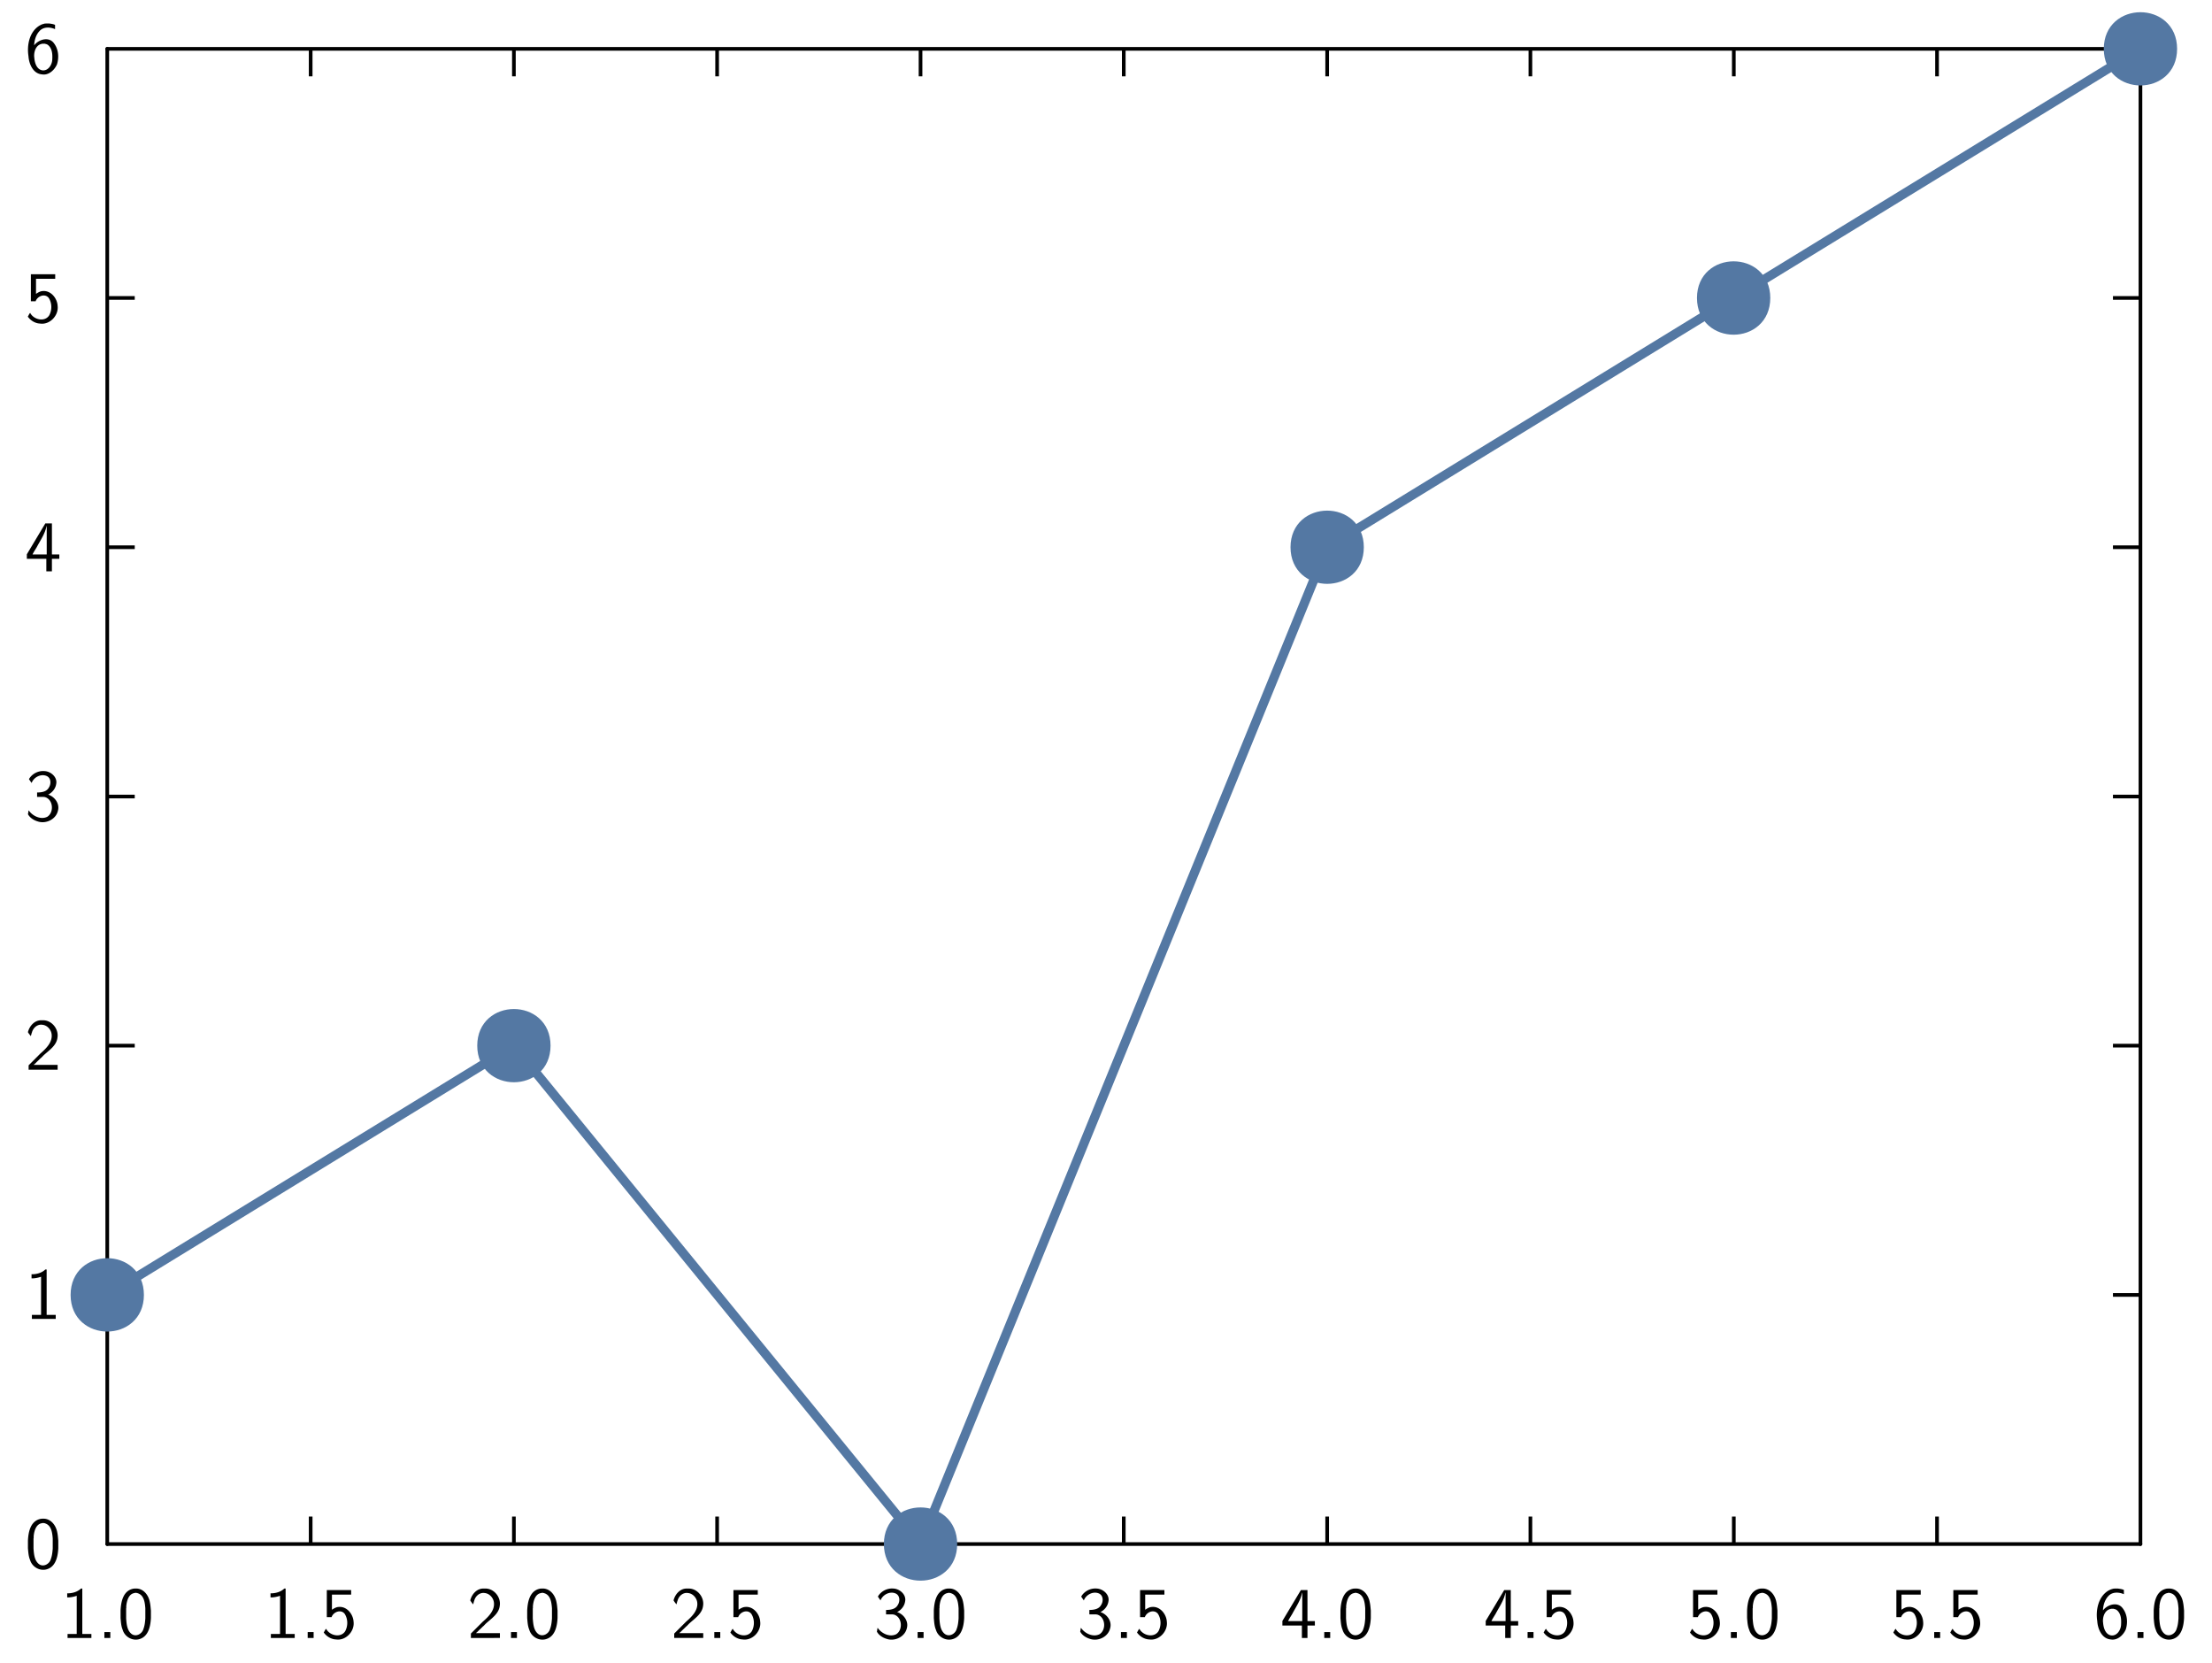 <svg xmlns="http://www.w3.org/2000/svg" width="456.21" height="342.824" viewBox="0 0 342.157 257.118"><path style="fill:none;stroke-width:.02;stroke-linecap:butt;stroke-linejoin:miter;stroke:#000;stroke-opacity:1;stroke-miterlimit:10" d="M.55 1.971H.7M.55 3.331H.7M.55 4.69H.7M.55 6.05H.7M.55 7.41H.7" transform="matrix(28.346 0 0 -28.346 1 256.118)"/><path style="fill:none;stroke-width:.02;stroke-linecap:round;stroke-linejoin:miter;stroke:#000;stroke-opacity:1;stroke-miterlimit:10" d="M.55.612v8.157" transform="matrix(28.346 0 0 -28.346 1 256.118)"/><path style="stroke:none;fill-rule:nonzero;fill:#000;fill-opacity:1" d="M6.863 234.852c1.074.082 1.79 1.066 1.985 2.066.101.453.125.883.168 1.336v1.156c-.055 1.18-.34 2.735-1.621 3.211-1.11.441-2.415-.25-2.743-1.387-.25-.597-.273-1.21-.332-1.824v-1.156c.059-1.18.309-2.742 1.578-3.266l.055-.023.047-.012.059-.02.168-.046.101-.024h.125l.024-.011Zm0 0Zm-.351.691c-.953.113-1.239 1.262-1.305 2.031v.305l-.023.023v1.578c.07.817.125 1.868.875 2.415.691.476 1.609-.06 1.8-.793.204-.547.25-1.079.297-1.622v-1.578c-.07-.828-.183-1.984-1.136-2.312l-.079-.024-.023-.023h-.102l-.023-.02h-.258Zm0 0ZM7.215 196.316v6.996l.012.024H8.62v.621H4.934v-.621h1.394l.024-.024v-5.875c-.477.16-.977.262-1.473.25v-.636c.746.012 1.562-.192 2.129-.735Zm0 0ZM6.738 157.777c1.313.036 2.36 1.383 2.153 2.657-.137 1.27-1.325 1.992-2.176 2.789l-.363.37-.047.024-.453.442-.032.023-.453.453-.047.024-.101.101.023.012h3.672v.75H4.426v-.68l1.824-1.828c.871-.758 1.895-1.746 1.734-2.992-.09-.727-.703-1.395-1.449-1.453-.762-.114-1.43.488-1.601 1.215l-.024.035-.02.078-.105.375-.008.055c-.16-.192-.332-.395-.457-.61.23-.93.977-1.804 1.965-1.84Zm0 0ZM6.883 119.242c1 .043 2.043.965 1.804 2.02-.113.71-.613 1.3-1.234 1.62 1.008.317 1.79 1.384 1.52 2.438-.274 1.371-1.852 2.13-3.121 1.711-.61-.18-1.235-.566-1.532-1.133.07-.171.047-.464.125-.578.602.883 1.871 1.485 2.871.985 1.086-.692.918-2.711-.398-3.051h-.102l-.023-.02H5.738v-.683c.649-.008 1.453-.09 1.817-.758.383-.578.351-1.531-.387-1.813-.871-.343-1.95.215-2.277 1.098a25.714 25.714 0 0 1-.41-.59c.464-.84 1.453-1.336 2.402-1.246Zm0 0ZM8.031 80.941v4.774l.02.023h1.125v.68H8.05l-.02.012v1.918h-.863V86.43l-.023-.012H4.152v-.703c.953-1.586 1.907-3.184 2.856-4.774Zm0 0Zm-.84.434c-.226 1.18-.953 2.188-1.496 3.219-.215.375-.5.781-.66 1.144h2.18l.012-.023v-4.34l-.012-.023Zm0 0ZM8.54 42.406v.703H5.593l-.024.012v2.324c.27-.183.657-.422 1.02-.433 1.281-.133 2.27 1.125 2.324 2.293.184 1.484-1.215 2.957-2.71 2.73-.747-.02-1.474-.465-1.903-1.074.125-.172.226-.465.37-.57.536 1.047 2.259 1.464 2.95.363.441-.828.43-1.879-.078-2.676-.59-.758-1.758-.293-2.031.512h-.735v-4.184Zm0 0ZM7.598 3.629c.297.047.636.082.918.219v.656c-.782-.34-1.801-.387-2.414.305-.543.578-.793 1.441-.817 2.199.66-.871 2.145-1.36 2.95-.453.804.93.94 2.27.578 3.402-.399.906-1.317 1.734-2.336 1.543-1.383-.113-2.008-1.656-2.075-2.836C4.141 7 4.54 4.902 6.125 3.95l.023-.011.239-.126.066-.023.035-.023.192-.055.16-.047.101-.023h.125l.024-.012Zm0 0ZM6.488 6.78c-.988.172-1.304 1.364-1.18 2.168.06.758.352 1.77 1.227 1.926.93.125 1.527-.871 1.55-1.676.048-.816 0-1.746-.714-2.281l-.156-.078-.125-.035-.102-.024-.023-.02h-.453Zm0 0Zm0 0"/><path style="fill:none;stroke-width:.02;stroke-linecap:butt;stroke-linejoin:miter;stroke:#000;stroke-opacity:1;stroke-miterlimit:10" d="M11.645 1.971h-.15M11.645 3.331h-.15M11.645 4.69h-.15M11.645 6.05h-.15M11.645 7.41h-.15" transform="matrix(28.346 0 0 -28.346 1 256.118)"/><path style="fill:none;stroke-width:.02;stroke-linecap:round;stroke-linejoin:miter;stroke:#000;stroke-opacity:1;stroke-miterlimit:10" d="M11.645.612v8.157" transform="matrix(28.346 0 0 -28.346 1 256.118)"/><path style="fill:none;stroke-width:.02;stroke-linecap:butt;stroke-linejoin:miter;stroke:#000;stroke-opacity:1;stroke-miterlimit:10" d="M1.66.612v.15M2.769.612v.15M3.878.612v.15M4.988.612v.15M6.097.612v.15M7.207.612v.15M8.316.612v.15M9.426.612v.15M10.535.612v.15" transform="matrix(28.346 0 0 -28.346 1 256.118)"/><path style="fill:none;stroke-width:.02;stroke-linecap:round;stroke-linejoin:miter;stroke:#000;stroke-opacity:1;stroke-miterlimit:10" d="M.55.612h11.095" transform="matrix(28.346 0 0 -28.346 1 256.118)"/><path style="stroke:none;fill-rule:nonzero;fill:#000;fill-opacity:1" d="M12.73 245.652v6.996l.012.024h1.395v.621h-3.688v-.621h1.395l.023-.024v-5.875c-.476.16-.972.262-1.472.25v-.632c.746.011 1.562-.196 2.132-.739Zm0 0ZM17.063 252.387v.906h-.918v-.906Zm0 0ZM21.188 245.652c1.078.078 1.792 1.067 1.984 2.063.101.453.125.887.172 1.34v1.156c-.059 1.18-.34 2.73-1.621 3.207-1.114.445-2.418-.246-2.746-1.383-.25-.601-.27-1.21-.329-1.824v-1.156c.059-1.18.305-2.746 1.575-3.266l.058-.023.047-.012.055-.024.172-.042.101-.024h.125l.024-.012Zm0 0Zm-.352.692c-.953.113-1.234 1.258-1.305 2.031v.305l-.02.023v1.574c.067.817.126 1.871.872 2.418.691.477 1.61-.058 1.805-.797.203-.543.25-1.074.292-1.62v-1.575c-.066-.828-.18-1.984-1.132-2.312l-.078-.024-.024-.023h-.101l-.024-.024h-.262Zm0 0ZM44.18 245.652v6.996l.011.024h1.395v.621h-3.688v-.621h1.395l.023-.024v-5.875c-.476.16-.972.262-1.472.25v-.632c.746.011 1.562-.196 2.133-.739Zm0 0ZM48.512 252.387v.906h-.918v-.906Zm0 0ZM54.316 245.89v.704h-2.949l-.023.011v2.325c.273-.184.66-.418 1.023-.43 1.281-.137 2.266 1.121 2.324 2.29.18 1.483-1.214 2.96-2.71 2.733-.75-.023-1.473-.464-1.907-1.078.125-.172.227-.465.375-.566.531 1.043 2.258 1.46 2.95.363.44-.828.43-1.883-.083-2.68-.59-.757-1.757-.292-2.027.512h-.738v-4.183Zm0 0ZM75.152 245.652c1.317.036 2.36 1.383 2.153 2.653-.133 1.27-1.325 1.996-2.176 2.789l-.363.375-.043.023-.453.442-.036.023-.453.453-.047.024-.101.101.023.012h3.672v.746H72.84v-.68l1.824-1.824c.875-.762 1.895-1.746 1.734-2.992-.09-.727-.703-1.395-1.449-1.453-.761-.114-1.43.488-1.601 1.215l-.02.03-.023.083-.035.125-.067.25-.012.055a4.6 4.6 0 0 1-.453-.614c.227-.93.973-1.8 1.961-1.836Zm0 0ZM79.96 252.387v.906h-.917v-.906Zm0 0ZM84.086 245.652c1.078.078 1.793 1.067 1.984 2.063.102.453.125.887.172 1.34v1.156c-.058 1.18-.34 2.73-1.62 3.207-1.114.445-2.419-.246-2.747-1.383-.25-.601-.27-1.21-.328-1.824v-1.156c.058-1.18.305-2.746 1.578-3.266l.055-.023.047-.012.054-.024.172-.042.102-.024h.125l.023-.012Zm0 0Zm-.352.692c-.953.113-1.234 1.258-1.304 2.031v.305l-.02.023v1.574c.067.817.125 1.871.871 2.418.692.477 1.61-.058 1.805-.797.203-.543.25-1.074.293-1.62v-1.575c-.067-.828-.18-1.984-1.133-2.312l-.078-.024-.023-.023h-.102l-.023-.024h-.262Zm0 0ZM106.602 245.652c1.316.036 2.359 1.383 2.152 2.653-.133 1.27-1.324 1.996-2.176 2.789l-.363.375-.043.023-.453.442-.035.023-.454.453-.046.024-.102.101.023.012h3.672v.746h-4.488v-.68l1.824-1.824c.875-.762 1.895-1.746 1.735-2.992-.09-.727-.703-1.395-1.45-1.453-.761-.114-1.43.488-1.601 1.215l-.02.03-.023.083-.035.125-.067.25-.011.055a4.6 4.6 0 0 1-.454-.614c.227-.93.973-1.8 1.961-1.836Zm0 0ZM111.41 252.387v.906h-.918v-.906Zm0 0ZM117.215 245.89v.704h-2.95l-.023.011v2.325c.274-.184.66-.418 1.024-.43 1.28-.137 2.265 1.121 2.324 2.29.18 1.483-1.215 2.96-2.711 2.733-.75-.023-1.473-.464-1.906-1.078.125-.172.226-.465.375-.566.53 1.043 2.257 1.46 2.949.363.441-.828.43-1.883-.082-2.68-.59-.757-1.758-.292-2.028.512h-.738v-4.183Zm0 0ZM138.2 245.652c.995.047 2.038.965 1.8 2.02-.113.715-.613 1.305-1.234 1.621 1.007.316 1.789 1.383 1.52 2.437-.274 1.372-1.849 2.133-3.118 1.711-.613-.18-1.238-.566-1.531-1.132.066-.172.043-.465.125-.579.597.883 1.87 1.485 2.867.985 1.09-.692.918-2.707-.399-3.047h-.101l-.024-.023h-1.05v-.68c.644-.012 1.449-.094 1.812-.762.387-.578.352-1.531-.387-1.812-.87-.34-1.949.214-2.277 1.097a19.285 19.285 0 0 1-.41-.59c.465-.835 1.453-1.335 2.406-1.246Zm0 0ZM142.86 252.387v.906h-.919v-.906Zm0 0ZM146.984 245.652c1.078.078 1.793 1.067 1.985 2.063.101.453.125.887.172 1.34v1.156c-.059 1.18-.34 2.73-1.621 3.207-1.114.445-2.418-.246-2.747-1.383-.25-.601-.27-1.21-.328-1.824v-1.156c.059-1.18.305-2.746 1.578-3.266l.055-.023.047-.012.055-.024.172-.042.101-.024h.125l.024-.012Zm0 0Zm-.351.692c-.953.113-1.235 1.258-1.305 2.031v.305l-.02.023v1.574c.067.817.126 1.871.872 2.418.691.477 1.61-.058 1.804-.797.203-.543.25-1.074.293-1.62v-1.575c-.066-.828-.18-1.984-1.132-2.312l-.079-.024-.023-.023h-.102l-.023-.024h-.262Zm0 0ZM169.648 245.652c.997.047 2.04.965 1.801 2.02-.113.715-.613 1.305-1.234 1.621 1.008.316 1.789 1.383 1.52 2.437-.274 1.372-1.848 2.133-3.118 1.711-.613-.18-1.238-.566-1.531-1.132.066-.172.043-.465.125-.579.598.883 1.871 1.485 2.867.985 1.09-.692.918-2.707-.398-3.047h-.102l-.023-.023h-1.051v-.68c.644-.012 1.45-.094 1.812-.762.387-.578.352-1.531-.386-1.812-.871-.34-1.95.214-2.278 1.097-.136-.191-.273-.383-.41-.59.465-.835 1.453-1.335 2.406-1.246Zm0 0ZM174.309 252.387v.906h-.918v-.906Zm0 0ZM180.113 245.89v.704h-2.949l-.023.011v2.325c.273-.184.66-.418 1.023-.43 1.281-.137 2.266 1.121 2.324 2.29.18 1.483-1.215 2.96-2.71 2.733-.75-.023-1.473-.464-1.907-1.078.125-.172.227-.465.375-.566.531 1.043 2.258 1.46 2.95.363.44-.828.429-1.883-.083-2.68-.59-.757-1.754-.292-2.027.512h-.738v-4.183Zm0 0ZM202.242 245.89v4.774l.024.024h1.12v.68h-1.12l-.024.01v1.915h-.863v-1.914l-.024-.012h-2.992v-.703c.953-1.586 1.907-3.187 2.86-4.773Zm0 0Zm-.84.43c-.226 1.18-.953 2.192-1.496 3.223-.215.371-.5.781-.656 1.144h2.176l.012-.023v-4.344l-.012-.02Zm0 0ZM205.758 252.387v.906h-.918v-.906Zm0 0ZM209.883 245.652c1.078.078 1.793 1.067 1.984 2.063.102.453.125.887.172 1.34v1.156c-.059 1.18-.34 2.73-1.621 3.207-1.113.445-2.418-.246-2.746-1.383-.25-.601-.27-1.21-.328-1.824v-1.156c.058-1.18.304-2.746 1.578-3.266l.055-.023.046-.012.055-.024.172-.042.102-.024h.125l.023-.012Zm0 0Zm-.352.692c-.953.113-1.234 1.258-1.304 2.031v.305l-.02.023v1.574c.066.817.125 1.871.871 2.418.692.477 1.61-.058 1.805-.797.203-.543.25-1.074.293-1.62v-1.575c-.067-.828-.18-1.984-1.133-2.312l-.078-.024-.024-.023h-.101l-.024-.024h-.261Zm0 0ZM233.691 245.89v4.774l.024.024h1.12v.68h-1.12l-.024.01v1.915h-.863v-1.914l-.023-.012h-2.993v-.703c.954-1.586 1.907-3.187 2.86-4.773Zm0 0Zm-.84.43c-.226 1.18-.953 2.192-1.496 3.223-.214.371-.5.781-.656 1.144h2.176l.012-.023v-4.344l-.012-.02Zm0 0ZM237.207 252.387v.906h-.918v-.906Zm0 0ZM243.012 245.89v.704h-2.95l-.023.011v2.325c.274-.184.66-.418 1.024-.43 1.28-.137 2.265 1.121 2.324 2.29.18 1.483-1.215 2.96-2.711 2.733-.75-.023-1.473-.464-1.906-1.078.125-.172.226-.465.375-.566.53 1.043 2.257 1.46 2.949.363.441-.828.43-1.883-.082-2.68-.586-.757-1.754-.292-2.028.512h-.738v-4.183Zm0 0ZM265.652 245.89v.704h-2.949l-.023.011v2.325c.273-.184.656-.418 1.02-.43 1.28-.137 2.269 1.121 2.323 2.29.184 1.483-1.21 2.96-2.707 2.733-.75-.023-1.476-.464-1.906-1.078.125-.172.227-.465.375-.566.531 1.043 2.254 1.46 2.945.363.446-.828.434-1.883-.078-2.68-.59-.757-1.757-.292-2.027.512h-.738v-4.183Zm0 0ZM268.656 252.387v.906h-.918v-.906Zm0 0ZM272.781 245.652c1.078.078 1.793 1.067 1.985 2.063.101.453.125.887.171 1.34v1.156c-.058 1.18-.34 2.73-1.62 3.207-1.114.445-2.419-.246-2.747-1.383-.25-.601-.27-1.21-.328-1.824v-1.156c.059-1.18.305-2.746 1.578-3.266l.055-.023.047-.012.055-.024.171-.042.102-.024h.125l.023-.012Zm0 0Zm-.351.692c-.953.113-1.235 1.258-1.301 2.031v.305l-.024.023v1.574c.067.817.125 1.871.872 2.418.691.477 1.609-.058 1.804-.797.203-.543.25-1.074.293-1.62v-1.575c-.066-.828-.18-1.984-1.133-2.312l-.078-.024-.023-.023h-.102l-.023-.024h-.262Zm0 0ZM297.102 245.89v.704h-2.95l-.023.011v2.325c.273-.184.656-.418 1.02-.43 1.28-.137 2.269 1.121 2.324 2.29.183 1.483-1.211 2.96-2.707 2.733-.75-.023-1.477-.464-1.907-1.078.125-.172.227-.465.375-.566.532 1.043 2.254 1.46 2.946.363.445-.828.433-1.883-.078-2.68-.59-.757-1.758-.292-2.028.512h-.738v-4.183Zm0 0ZM300.105 252.387v.906h-.918v-.906Zm0 0ZM305.91 245.89v.704h-2.95l-.022.011v2.325c.273-.184.66-.418 1.023-.43 1.281-.137 2.266 1.121 2.324 2.29.18 1.483-1.215 2.96-2.71 2.733-.75-.023-1.473-.464-1.907-1.078.125-.172.227-.465.375-.566.535 1.043 2.258 1.46 2.95.363.44-.828.429-1.883-.083-2.68-.586-.757-1.754-.292-2.027.512h-.738v-4.183Zm0 0ZM327.61 245.652c.292.047.632.078.917.215v.66c-.785-.343-1.804-.386-2.418.305-.543.578-.793 1.441-.816 2.2.66-.872 2.144-1.36 2.95-.454.804.93.94 2.266.577 3.402-.394.907-1.316 1.735-2.336 1.543-1.382-.117-2.007-1.656-2.074-2.835-.262-1.668.137-3.766 1.723-4.72l.023-.011.239-.121.066-.024.035-.023.192-.059.16-.042.101-.024h.125l.024-.012Zm0 0Zm-1.114 3.153c-.984.172-1.305 1.36-1.18 2.164.059.761.352 1.77 1.227 1.93.93.124 1.531-.876 1.55-1.68.048-.817 0-1.746-.71-2.278l-.16-.078-.125-.035-.102-.023-.023-.024h-.453Zm0 0ZM331.555 252.387v.906h-.918v-.906Zm0 0ZM335.68 245.652c1.078.078 1.793 1.067 1.984 2.063.102.453.125.887.172 1.34v1.156c-.059 1.18-.34 2.73-1.621 3.207-1.113.445-2.418-.246-2.746-1.383-.25-.601-.27-1.21-.328-1.824v-1.156c.058-1.18.304-2.746 1.578-3.266l.054-.023.047-.012.055-.024.172-.042.101-.024h.125l.024-.012Zm0 0Zm-.352.692c-.95.113-1.234 1.258-1.3 2.031v.305l-.024.023v1.574c.066.817.125 1.871.871 2.418.691.477 1.61-.058 1.805-.797.203-.543.25-1.074.293-1.62v-1.575c-.067-.828-.18-1.984-1.133-2.312l-.078-.024-.024-.023h-.101l-.024-.024h-.261Zm0 0Zm0 0"/><path style="fill:none;stroke-width:.02;stroke-linecap:butt;stroke-linejoin:miter;stroke:#000;stroke-opacity:1;stroke-miterlimit:10" d="M1.66 8.769v-.15M2.769 8.769v-.15M3.878 8.769v-.15M4.988 8.769v-.15M6.097 8.769v-.15M7.207 8.769v-.15M8.316 8.769v-.15M9.426 8.769v-.15M10.535 8.769v-.15" transform="matrix(28.346 0 0 -28.346 1 256.118)"/><path style="fill:none;stroke-width:.02;stroke-linecap:round;stroke-linejoin:miter;stroke:#000;stroke-opacity:1;stroke-miterlimit:10" d="M.55 8.769h11.095" transform="matrix(28.346 0 0 -28.346 1 256.118)"/><path style="fill:none;stroke-width:.05;stroke-linecap:butt;stroke-linejoin:miter;stroke:#5478a3;stroke-opacity:1;stroke-miterlimit:10" d="m.55 1.971 2.219 1.36L4.988.612 7.207 6.05l2.219 1.36 2.219 1.359" transform="matrix(28.346 0 0 -28.346 1 256.118)"/><path style="fill-rule:nonzero;fill:#5478a3;fill-opacity:1;stroke-width:.05;stroke-linecap:butt;stroke-linejoin:round;stroke:#5478a3;stroke-opacity:1;stroke-miterlimit:10" d="M.725 1.971c0 .234-.35.234-.35 0 0-.233.35-.233.35 0ZM2.944 3.331c0 .233-.35.233-.35 0s.35-.233.35 0ZM5.163.612c0 .233-.35.233-.35 0s.35-.233.35 0ZM7.382 6.05c0 .233-.35.233-.35 0s.35-.233.35 0ZM9.6 7.41c0 .233-.35.233-.35 0 0-.234.35-.234.35 0ZM11.82 8.769c0 .233-.35.233-.35 0s.35-.233.35 0Zm0 0" transform="matrix(28.346 0 0 -28.346 1 256.118)"/></svg>